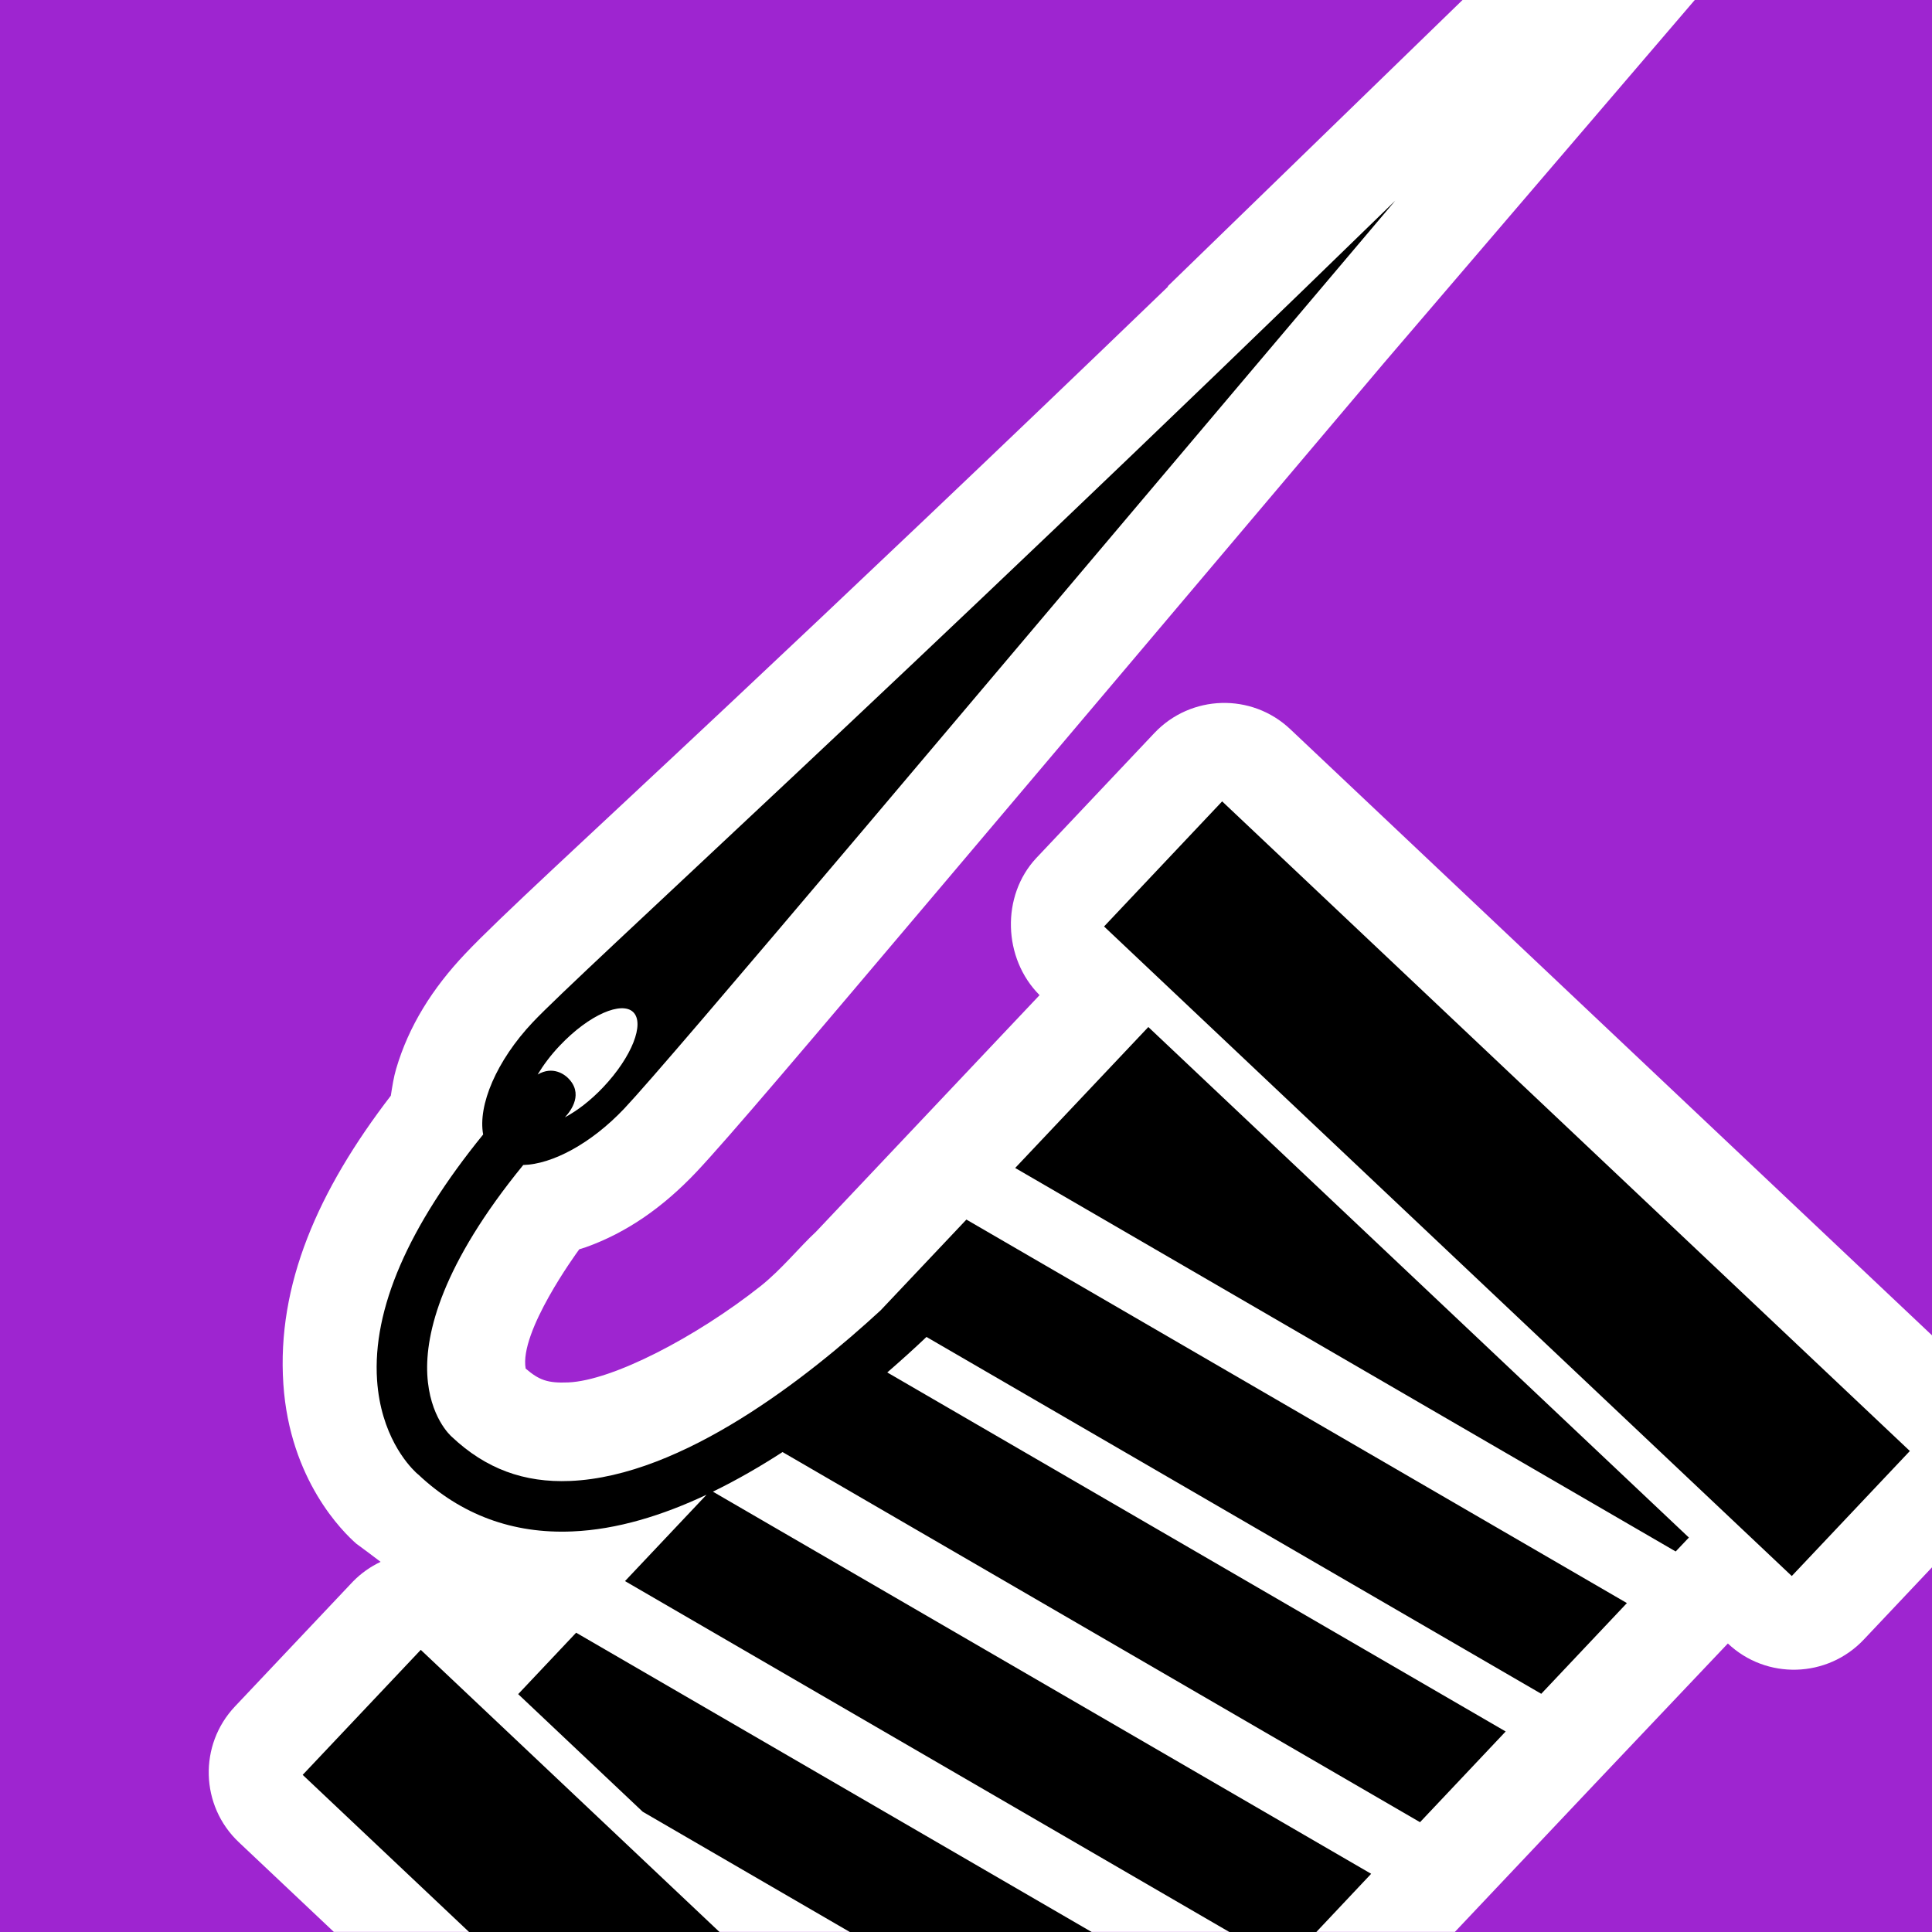 <?xml version="1.0" encoding="UTF-8" standalone="no"?>
<svg
   version="1.1"
   id="Layer_1"
   x="0px"
   y="0px"
   width="24"
   height="24"
   viewBox="0 0 24 24"
   enable-background="new 0 0 100 100"
   xml:space="preserve"
   xmlns="http://www.w3.org/2000/svg"
   xmlns:svg="http://www.w3.org/2000/svg"
   xmlns:rdf="http://www.w3.org/1999/02/22-rdf-syntax-ns#"
   xmlns:cc="http://creativecommons.org/ns#"
   xmlns:dc="http://purl.org/dc/elements/1.1/"><defs
   id="defs29" />
<rect
   style="fill:#9e25d0;fill-opacity:1;stroke:none;stroke-width:0.239"
   id="rect3010"
   width="24"
   height="24"
   x="0"
   y="0"
   ry="0" />


<path
   id="path4"
   style="color:#000000;display:inline;fill:#ffffff;fill-opacity:1;stroke-width:0.239;stroke-linejoin:round;-inkscape-stroke:none"
   d="m 18.168,0 -3.663,3.557 0.006,0.002 C 12.307,5.683 10.465,7.426 9.057,8.749 7.236,10.459 6.202,11.4 5.777,11.85 c -0.404,0.427 -0.699,0.894 -0.856,1.428 -0.03,0.101 -0.048,0.217 -0.066,0.333 -0.904,1.177 -1.418,2.348 -1.335,3.582 v 9.32e-4 c 0.08,1.191 0.741,1.838 0.907,1.983 0.102,0.073 0.201,0.15 0.301,0.225 -0.127,0.06 -0.243,0.142 -0.342,0.243 l -1.467,1.553 c -0.453,0.479 -0.431,1.235 0.048,1.687 l 1.18,1.114 H 18.073 c 1.22,-1.292 2.235,-2.366 3.391,-3.583 0.479,0.453 1.235,0.431 1.688,-0.048 l 0.848,-0.898 V 16.588 L 16.028,9.058 C 15.549,8.605 14.793,8.627 14.34,9.106 l -1.467,1.553 c -0.439,0.47 -0.414,1.248 0.041,1.703 l -1.853,1.961 -0.924,0.978 c -0.205,0.189 -0.429,0.47 -0.693,0.679 -0.799,0.631 -1.836,1.17 -2.385,1.193 -0.26,0.011 -0.364,-0.031 -0.529,-0.172 -0.082,-0.456 0.628,-1.43 0.666,-1.482 0.024,-0.008 0.05,-0.015 0.074,-0.023 C 7.795,15.31 8.244,14.988 8.648,14.562 9.045,14.141 10.031,12.976 11.681,11.026 13.063,9.394 15.069,7.019 17.197,4.503 L 21.053,0 Z" /><path
   id="path3780"
   style="display:inline;stroke-width:0.239"
   d="M 17.333,2.492 C 11.075,8.585 7.2,12.083 6.618,12.699 6.166,13.178 5.935,13.731 6.002,14.093 5.073,15.236 4.625,16.261 4.684,17.144 c 0.046,0.679 0.376,1.046 0.481,1.146 0.016,0.015 0.026,0.024 0.031,0.027 0.53,0.5 1.174,0.739 1.914,0.707 0.556,-0.023 1.123,-0.2 1.667,-0.456 l -1.013,1.073 7.509,4.36 h 1.078 L 17.033,23.277 8.856,18.53 C 9.154,18.385 9.444,18.217 9.721,18.038 l 7.919,4.598 1.064,-1.127 -7.682,-4.46 c 0.181,-0.157 0.344,-0.305 0.487,-0.441 l 7.637,4.433 1.064,-1.127 -8.205,-4.764 -1.065,1.127 c -0.896,0.826 -2.459,2.062 -3.857,2.12 C 6.51,18.421 6.034,18.246 5.612,17.848 5.599,17.837 5.335,17.602 5.308,17.075 5.282,16.559 5.49,15.709 6.5,14.472 6.859,14.463 7.342,14.207 7.754,13.772 8.336,13.156 11.951,8.85 17.333,2.492 Z m -2.151,7.463 -1.467,1.554 8.543,8.069 1.467,-1.553 z M 7.864,12.571 c 0.15,0.141 -0.016,0.56 -0.371,0.935 -0.157,0.166 -0.324,0.293 -0.476,0.374 0.079,-0.084 0.238,-0.3 0.033,-0.494 -0.035,-0.033 -0.179,-0.15 -0.371,-0.038 C 6.749,13.232 6.839,13.11 6.95,12.993 7.327,12.594 7.724,12.439 7.864,12.571 Z m 6.401,0.187 -1.654,1.751 8.205,4.764 0.164,-0.173 z m -7.108,7.524 -0.72,0.763 1.547,1.461 2.573,1.494 h 3.004 z m -1.93,0.213 -1.467,1.553 2.067,1.952 h 3.111 z" /></svg>
